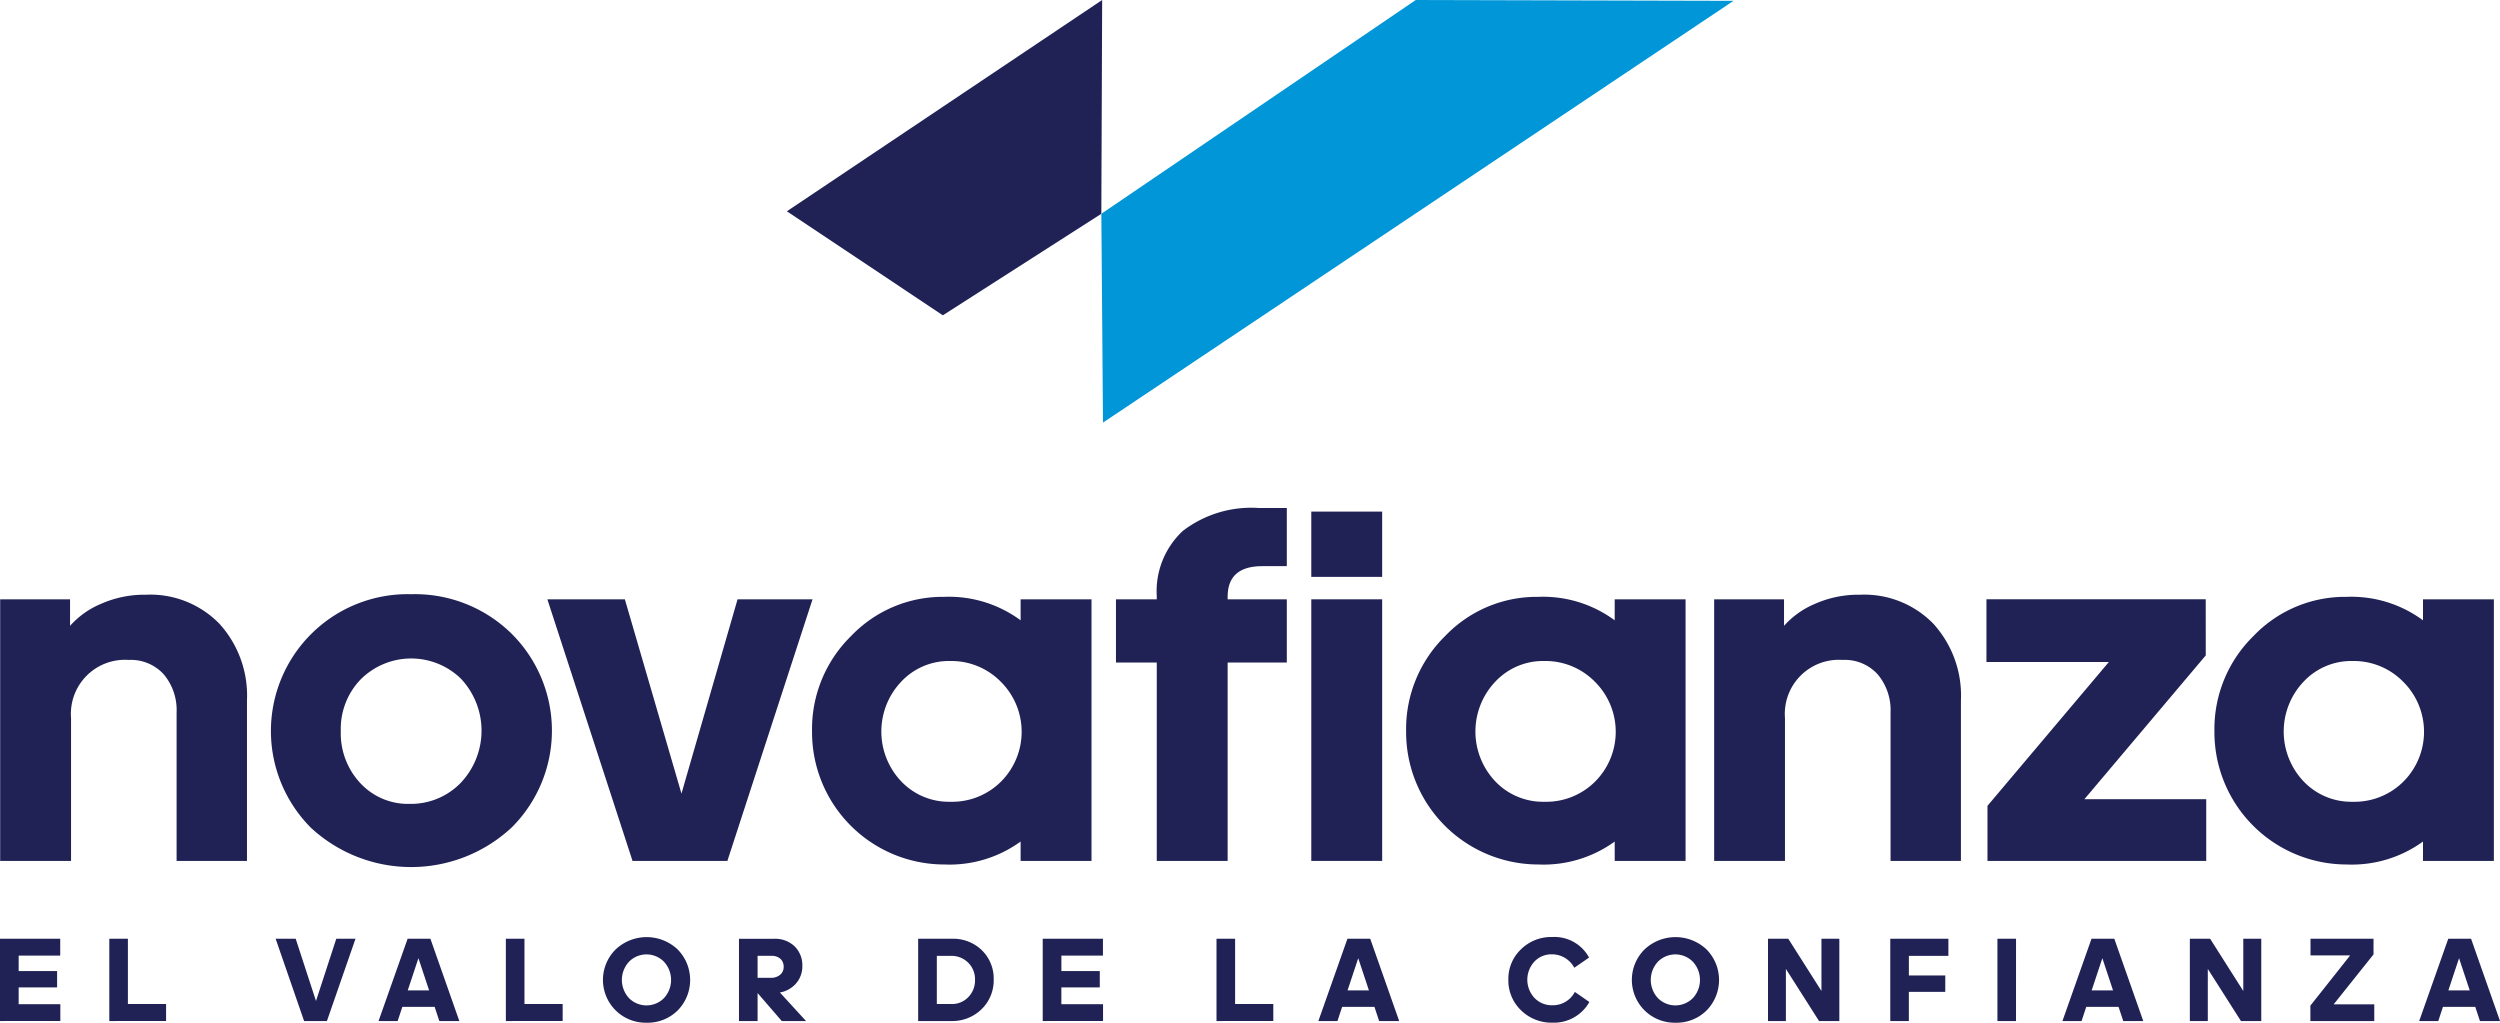 <svg xmlns="http://www.w3.org/2000/svg" width="178.5" height="73.022" viewBox="0 0 178.5 73.022">
  <g id="Grupo_1481" data-name="Grupo 1481" transform="translate(-10.5 -84.301)">
    <g id="Grupo_1480" data-name="Grupo 1480" transform="translate(10.5 84.301)">
      <g id="Grupo_1490" data-name="Grupo 1490">
        <g id="Grupo_1482" data-name="Grupo 1482" transform="translate(0 36.273)">
          <g id="Grupo_1478" data-name="Grupo 1478" transform="translate(0.013)">
            <path id="Trazado_599" data-name="Trazado 599" d="M256.437,99.654v1.893a6.145,6.145,0,0,1,2.2-1.566,7.681,7.681,0,0,1,3.223-.655,6.882,6.882,0,0,1,5.243,2.075,7.614,7.614,0,0,1,1.966,5.462v11.47h-5.025v-10.6a3.965,3.965,0,0,0-.91-2.713,3.168,3.168,0,0,0-2.512-1.038,3.859,3.859,0,0,0-4.114,4.151v10.2h-5.061V99.654Z" transform="translate(-251.448 -93.136)" fill="#202256"/>
            <path id="Trazado_600" data-name="Trazado 600" d="M311.4,99.232a9.835,9.835,0,0,1,7.173,2.822,9.758,9.758,0,0,1,0,13.837,10.53,10.53,0,0,1-14.328.018,9.78,9.78,0,0,1,.018-13.837A9.753,9.753,0,0,1,311.4,99.232Zm3.587,6.063a5.1,5.1,0,0,0-7.173,0,5.078,5.078,0,0,0-1.438,3.7,5.2,5.2,0,0,0,1.4,3.732,4.645,4.645,0,0,0,3.514,1.475,4.954,4.954,0,0,0,3.641-1.493,5.416,5.416,0,0,0,.055-7.41Z" transform="translate(-282.056 -93.078)" fill="#202256"/>
            <path id="Trazado_601" data-name="Trazado 601" d="M365.22,118.851h-6.773l-6.081-18.679H357.9l4.042,13.873,4.005-13.873H371.3Z" transform="translate(-313.298 -93.655)" fill="#202256"/>
            <path id="Trazado_602" data-name="Trazado 602" d="M416.073,118.563V117.18a8.652,8.652,0,0,1-5.461,1.638,9.448,9.448,0,0,1-9.431-9.5,9.3,9.3,0,0,1,2.786-6.809,9.042,9.042,0,0,1,6.645-2.8,8.62,8.62,0,0,1,5.461,1.675V99.884h5.062v18.679Zm-5.024-14.273a4.661,4.661,0,0,0-3.5,1.475,5.171,5.171,0,0,0,0,7.119,4.69,4.69,0,0,0,3.5,1.456,4.942,4.942,0,0,0,3.641-1.456,5.032,5.032,0,0,0-.037-7.119A4.941,4.941,0,0,0,411.049,104.29Z" transform="translate(-343.214 -93.367)" fill="#202256"/>
            <path id="Trazado_603" data-name="Trazado 603" d="M469.433,87.488h-1.748q-2.476,0-2.476,2.185v.182h4.224V94.37h-4.224v14.164h-5.061V94.37h-2.913V89.854h2.913v-.218a5.886,5.886,0,0,1,1.857-4.661,8.024,8.024,0,0,1,5.462-1.638h1.966Z" transform="translate(-377.568 -83.337)" fill="#202256"/>
            <path id="Trazado_604" data-name="Trazado 604" d="M498.32,88.656h-5.061V83.995h5.061Zm0,20.281h-5.061V90.258h5.061Z" transform="translate(-399.646 -83.74)" fill="#202256"/>
            <path id="Trazado_605" data-name="Trazado 605" d="M525.644,118.563V117.18a8.654,8.654,0,0,1-5.462,1.638,9.448,9.448,0,0,1-9.431-9.5,9.3,9.3,0,0,1,2.785-6.809,9.042,9.042,0,0,1,6.645-2.8,8.622,8.622,0,0,1,5.462,1.675V99.884h5.061v18.679Zm-5.025-14.273a4.662,4.662,0,0,0-3.5,1.475,5.171,5.171,0,0,0,0,7.119,4.691,4.691,0,0,0,3.5,1.456,4.94,4.94,0,0,0,3.641-1.456,5.033,5.033,0,0,0-.036-7.119A4.943,4.943,0,0,0,520.619,104.29Z" transform="translate(-410.367 -93.367)" fill="#202256"/>
            <path id="Trazado_606" data-name="Trazado 606" d="M572.548,99.654v1.893a6.152,6.152,0,0,1,2.2-1.566,7.68,7.68,0,0,1,3.222-.655,6.882,6.882,0,0,1,5.243,2.075,7.614,7.614,0,0,1,1.966,5.462v11.47h-5.025v-10.6a3.967,3.967,0,0,0-.911-2.713,3.168,3.168,0,0,0-2.513-1.038,3.859,3.859,0,0,0-4.114,4.151v10.2H567.56V99.654Z" transform="translate(-445.182 -93.136)" fill="#202256"/>
            <path id="Trazado_607" data-name="Trazado 607" d="M633.441,104.177l-8.666,10.268h8.7v4.406h-15.62v-3.933l8.666-10.268h-8.739v-4.479h15.657Z" transform="translate(-475.963 -93.655)" fill="#202256"/>
            <path id="Trazado_608" data-name="Trazado 608" d="M674.717,118.563V117.18a8.653,8.653,0,0,1-5.461,1.638,9.448,9.448,0,0,1-9.431-9.5,9.3,9.3,0,0,1,2.786-6.809,9.041,9.041,0,0,1,6.645-2.8,8.621,8.621,0,0,1,5.461,1.675V99.884h5.061v18.679Zm-5.025-14.273a4.662,4.662,0,0,0-3.5,1.475,5.171,5.171,0,0,0,0,7.119,4.692,4.692,0,0,0,3.5,1.456,4.942,4.942,0,0,0,3.642-1.456,5.033,5.033,0,0,0-.037-7.119A4.943,4.943,0,0,0,669.692,104.29Z" transform="translate(-501.728 -93.367)" fill="#202256"/>
          </g>
          <g id="Grupo_1479" data-name="Grupo 1479" transform="translate(0 30.635)">
            <path id="Trazado_609" data-name="Trazado 609" d="M251.415,168.653v-5.874h4.3v1.2h-2.967v1.106h2.744v1.166h-2.744v1.2h2.975v1.2Z" transform="translate(-251.415 -162.659)" fill="#202256"/>
            <path id="Trazado_610" data-name="Trazado 610" d="M271.572,168.653v-5.874H272.9v4.656h2.727v1.217Z" transform="translate(-263.768 -162.659)" fill="#202256"/>
            <path id="Trazado_611" data-name="Trazado 611" d="M305.912,168.653h-1.629l-2.032-5.874h1.432l1.449,4.442,1.449-4.442h1.372Z" transform="translate(-282.57 -162.659)" fill="#202256"/>
            <path id="Trazado_612" data-name="Trazado 612" d="M325.572,168.653l-.335-1.012h-2.306l-.335,1.012h-1.364l2.075-5.874h1.629L327,168.653Zm-.729-2.187-.763-2.3-.763,2.3Z" transform="translate(-294.204 -162.659)" fill="#202256"/>
            <path id="Trazado_613" data-name="Trazado 613" d="M344.712,168.653v-5.874h1.329v4.656h2.727v1.217Z" transform="translate(-308.594 -162.659)" fill="#202256"/>
            <path id="Trazado_614" data-name="Trazado 614" d="M365.722,168.583a3.052,3.052,0,0,1-2.2-.879,3.064,3.064,0,0,1,0-4.356,3.224,3.224,0,0,1,4.42,0,3.105,3.105,0,0,1,0,4.365A3.05,3.05,0,0,1,365.722,168.583Zm-1.251-1.758a1.76,1.76,0,0,0,2.5,0,1.915,1.915,0,0,0,0-2.594,1.749,1.749,0,0,0-2.5,0,1.914,1.914,0,0,0,0,2.594Z" transform="translate(-319.562 -162.469)" fill="#202256"/>
            <path id="Trazado_615" data-name="Trazado 615" d="M389.035,166.655v2h-1.329v-5.874h2.5a2.01,2.01,0,0,1,1.475.54,1.9,1.9,0,0,1,.549,1.415,1.837,1.837,0,0,1-.433,1.214,1.966,1.966,0,0,1-1.171.665l1.87,2.041h-1.732Zm.978-2.658h-.978v1.569h.935a.99.99,0,0,0,.678-.219.714.714,0,0,0,.249-.562.757.757,0,0,0-.227-.57A.908.908,0,0,0,390.013,164Z" transform="translate(-334.943 -162.659)" fill="#202256"/>
            <path id="Trazado_616" data-name="Trazado 616" d="M420.755,168.653v-5.874h2.4a2.924,2.924,0,0,1,2.161.832,2.817,2.817,0,0,1,.832,2.075,2.864,2.864,0,0,1-.858,2.114,2.99,2.99,0,0,1-2.2.853ZM423.087,164h-1v3.439h1.047a1.605,1.605,0,0,0,1.2-.493,1.7,1.7,0,0,0,.48-1.239,1.649,1.649,0,0,0-.489-1.222A1.682,1.682,0,0,0,423.087,164Z" transform="translate(-355.198 -162.659)" fill="#202256"/>
            <path id="Trazado_617" data-name="Trazado 617" d="M443.725,168.653v-5.874h4.3v1.2h-2.967v1.106H447.8v1.166h-2.744v1.2h2.976v1.2Z" transform="translate(-369.275 -162.659)" fill="#202256"/>
            <path id="Trazado_618" data-name="Trazado 618" d="M475.776,168.653v-5.874h1.329v4.656h2.727v1.217Z" transform="translate(-388.918 -162.659)" fill="#202256"/>
            <path id="Trazado_619" data-name="Trazado 619" d="M498.9,168.653l-.335-1.012h-2.307l-.334,1.012h-1.363l2.075-5.874h1.629l2.067,5.874Zm-.729-2.187-.763-2.3-.763,2.3Z" transform="translate(-400.43 -162.659)" fill="#202256"/>
            <path id="Trazado_620" data-name="Trazado 620" d="M532.706,163.7a1.66,1.66,0,0,0-1.248.523,1.911,1.911,0,0,0,.009,2.59,1.715,1.715,0,0,0,1.282.523,1.762,1.762,0,0,0,1.6-.952l1.037.72a2.894,2.894,0,0,1-2.624,1.475,3.1,3.1,0,0,1-2.259-.888,2.938,2.938,0,0,1-.9-2.183,2.907,2.907,0,0,1,.9-2.165,3.068,3.068,0,0,1,2.23-.879,2.808,2.808,0,0,1,2.632,1.466l-1.055.729A1.8,1.8,0,0,0,532.706,163.7Z" transform="translate(-421.906 -162.469)" fill="#202256"/>
            <path id="Trazado_621" data-name="Trazado 621" d="M555.484,168.583a3.054,3.054,0,0,1-2.2-.879,3.065,3.065,0,0,1,0-4.356,3.224,3.224,0,0,1,4.421,0,3.106,3.106,0,0,1,0,4.365A3.051,3.051,0,0,1,555.484,168.583Zm-1.251-1.758a1.76,1.76,0,0,0,2.5,0,1.915,1.915,0,0,0,0-2.594,1.749,1.749,0,0,0-2.5,0,1.915,1.915,0,0,0,0,2.594Z" transform="translate(-435.861 -162.469)" fill="#202256"/>
            <path id="Trazado_622" data-name="Trazado 622" d="M581.135,168.653l-2.367-3.721v3.721H577.49v-5.874h1.449l2.367,3.73v-3.73h1.278v5.874Z" transform="translate(-451.255 -162.659)" fill="#202256"/>
            <path id="Trazado_623" data-name="Trazado 623" d="M603.967,166.569h-2.6v2.084H600.04v-5.874h4.15V164h-2.821V165.4h2.6Z" transform="translate(-465.075 -162.659)" fill="#202256"/>
            <path id="Trazado_624" data-name="Trazado 624" d="M621.127,168.653H619.8v-5.874h1.329Z" transform="translate(-477.184 -162.659)" fill="#202256"/>
            <path id="Trazado_625" data-name="Trazado 625" d="M636.142,168.653l-.335-1.012H633.5l-.334,1.012H631.8l2.075-5.874h1.629l2.067,5.874Zm-.729-2.187-.763-2.3-.763,2.3Z" transform="translate(-484.542 -162.659)" fill="#202256"/>
            <path id="Trazado_626" data-name="Trazado 626" d="M658.949,168.653l-2.367-3.721v3.721H655.3v-5.874h1.449l2.367,3.73v-3.73H660.4v5.874Z" transform="translate(-498.945 -162.659)" fill="#202256"/>
            <path id="Trazado_627" data-name="Trazado 627" d="M682.031,163.894l-2.847,3.567h2.9v1.192h-4.562v-1.1l2.839-3.585h-2.83v-1.192h4.5Z" transform="translate(-512.561 -162.659)" fill="#202256"/>
            <path id="Trazado_628" data-name="Trazado 628" d="M701.928,168.653l-.334-1.012h-2.307l-.334,1.012h-1.363l2.075-5.874h1.63l2.066,5.874Zm-.729-2.187-.763-2.3-.763,2.3Z" transform="translate(-524.86 -162.659)" fill="#202256"/>
          </g>
        </g>
        <g id="Grupo_1483" data-name="Grupo 1483" transform="translate(56.182)">
          <path id="Trazado_629" data-name="Trazado 629" d="M72.062,115.149,83.2,122.575l11.315-7.249.059-15.264Z" transform="translate(-72.062 -100.062)" fill="#202256"/>
          <path id="Trazado_630" data-name="Trazado 630" d="M130.062,115.326l.118,14.91L175.2,100.121l-22.688-.059Z" transform="translate(-107.608 -100.062)" fill="#0096d8"/>
        </g>
      </g>
    </g>
  </g>
</svg>

